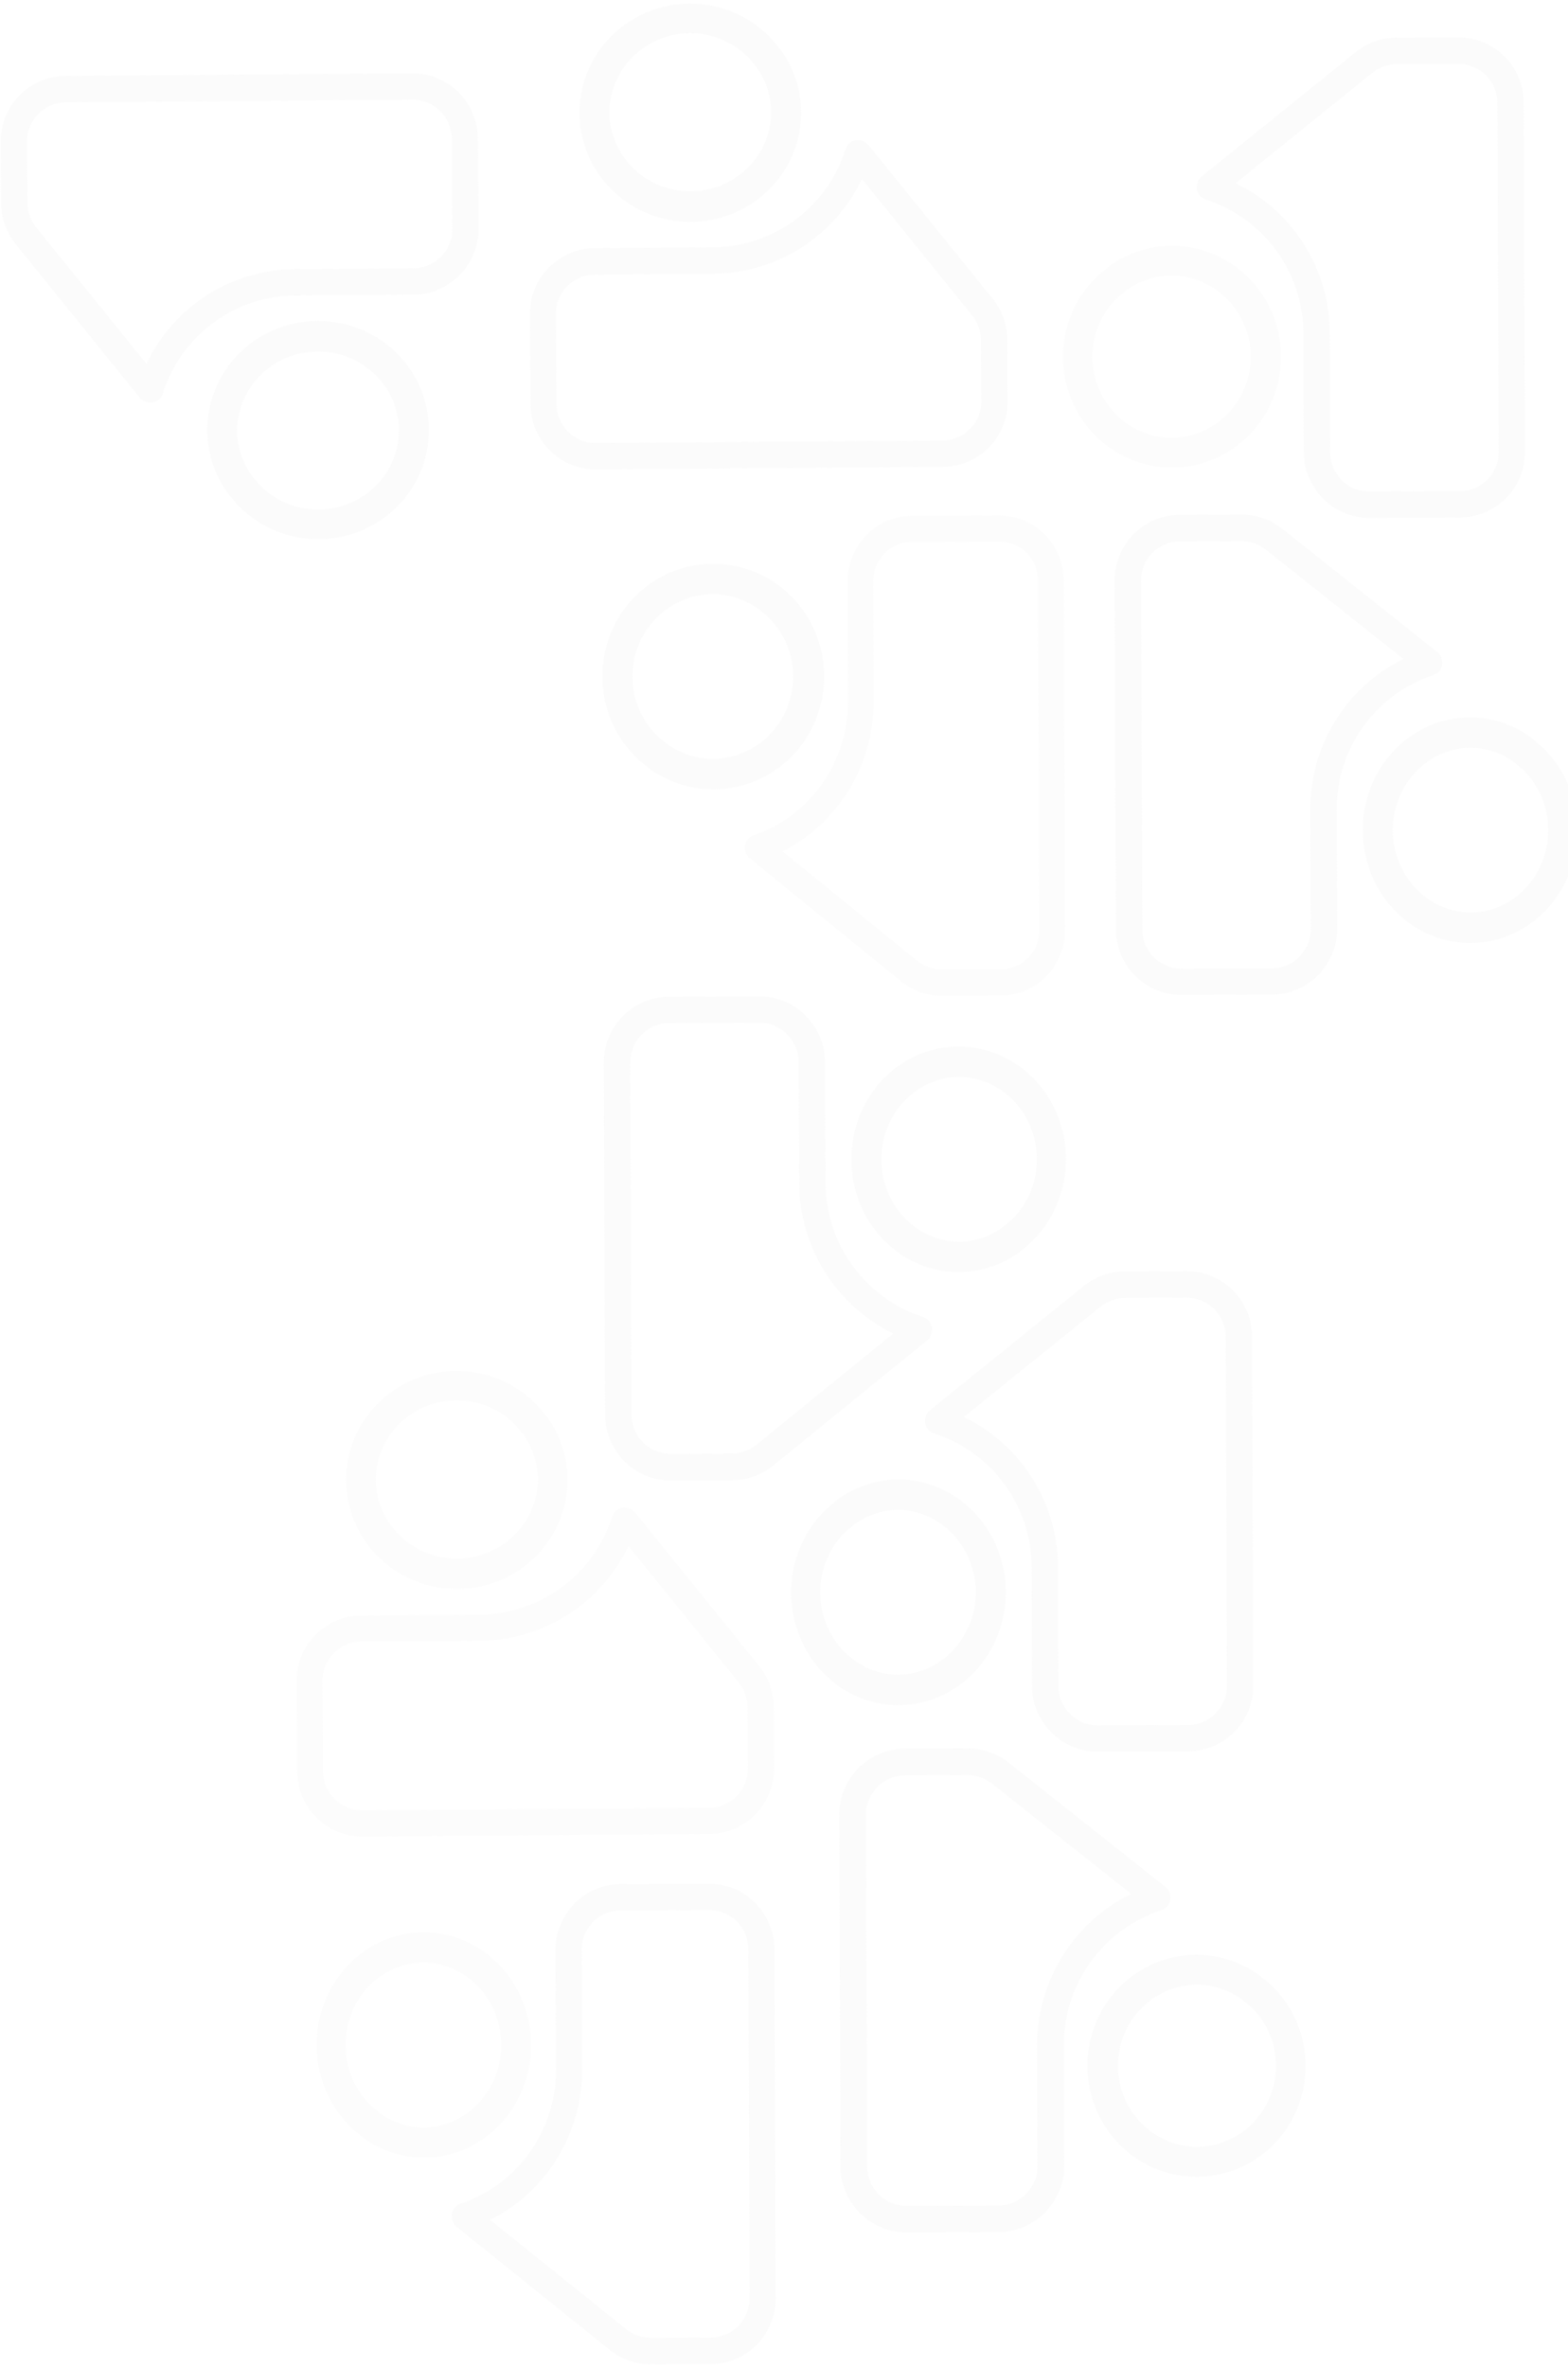 <svg width="479" height="723" viewBox="0 0 479 723" fill="none" xmlns="http://www.w3.org/2000/svg">
<g opacity="0.5">
<path d="M465.477 31.349L465.871 138.015C465.878 143.311 463.784 148.393 460.05 152.146C456.316 155.899 451.246 158.016 445.953 158.033L418.329 158.135C415.604 158.142 412.907 157.588 410.405 156.509C407.903 155.429 405.649 153.847 403.784 151.86L403.663 151.729C401.803 149.662 400.36 147.255 399.413 144.641L399.271 144.309C398.642 142.359 398.319 140.324 398.313 138.275L398.178 101.727C398.147 92.654 395.249 83.823 389.899 76.497C384.548 69.172 377.02 63.727 368.39 60.942C367.687 60.723 367.057 60.316 366.569 59.764C366.081 59.212 365.754 58.537 365.623 57.812C365.613 57.705 365.612 57.597 365.622 57.49L365.621 57.098C365.62 56.494 365.751 55.897 366.005 55.349C366.258 54.8 366.627 54.314 367.087 53.923L414.112 15.972C417.663 13.091 422.093 11.512 426.666 11.498L445.411 11.429C448.036 11.418 450.637 11.924 453.066 12.92C455.495 13.915 457.705 15.379 459.568 17.229C461.432 19.079 462.913 21.278 463.926 23.701C464.94 26.124 465.467 28.723 465.477 31.349ZM436.551 150.088L445.924 150.053C449.087 150.044 452.118 148.78 454.351 146.538C456.584 144.297 457.838 141.26 457.837 138.095L457.442 31.379C457.422 28.211 456.147 25.18 453.898 22.951C451.648 20.723 448.606 19.477 445.44 19.489L426.675 19.559C423.938 19.605 421.294 20.564 419.163 22.283L377.423 55.957C386.03 60.117 393.294 66.616 398.383 74.712C403.473 82.807 406.183 92.173 406.203 101.738C406.204 102.15 406.206 102.522 406.207 102.985C406.221 103.163 406.221 103.341 406.209 103.519L406.338 138.285C406.35 139.44 406.52 140.587 406.844 141.695C407.452 143.43 408.398 145.027 409.626 146.394C410.734 147.586 412.077 148.535 413.569 149.183C415.062 149.83 416.672 150.161 418.299 150.156L435.566 150.092C435.708 150.062 435.853 150.044 435.998 150.04C436.184 150.036 436.369 150.053 436.551 150.088Z" fill="#EAEAEA" fill-opacity="0.2"/>
<path d="M465.477 31.349L465.871 138.015C465.878 143.311 463.784 148.393 460.05 152.146C456.316 155.899 451.246 158.016 445.953 158.033L418.329 158.135C415.604 158.142 412.907 157.588 410.405 156.509C407.903 155.429 405.649 153.847 403.784 151.86L403.663 151.729C401.803 149.662 400.36 147.255 399.413 144.641L399.271 144.309C398.642 142.359 398.319 140.324 398.313 138.275L398.178 101.727C398.147 92.654 395.249 83.823 389.899 76.497C384.548 69.172 377.02 63.727 368.39 60.942C367.687 60.723 367.057 60.316 366.569 59.764C366.081 59.212 365.754 58.537 365.623 57.812C365.613 57.705 365.612 57.597 365.622 57.49L365.621 57.098C365.62 56.494 365.751 55.897 366.005 55.349C366.258 54.8 366.627 54.314 367.087 53.923L414.112 15.972C417.663 13.091 422.093 11.512 426.666 11.498L445.411 11.429C448.036 11.418 450.637 11.924 453.066 12.92C455.495 13.915 457.705 15.379 459.568 17.229C461.432 19.079 462.913 21.278 463.926 23.701C464.94 26.124 465.467 28.723 465.477 31.349ZM436.551 150.088L445.924 150.053C449.087 150.044 452.118 148.78 454.351 146.538C456.584 144.297 457.838 141.26 457.837 138.095L457.442 31.379C457.422 28.211 456.147 25.18 453.898 22.951C451.648 20.723 448.606 19.477 445.44 19.489L426.675 19.559C423.938 19.605 421.294 20.564 419.163 22.283L377.423 55.957C386.03 60.117 393.294 66.616 398.383 74.712C403.473 82.807 406.183 92.173 406.203 101.738C406.204 102.15 406.206 102.522 406.207 102.985C406.221 103.163 406.221 103.341 406.209 103.519L406.338 138.285C406.35 139.44 406.52 140.587 406.844 141.695C407.452 143.43 408.398 145.027 409.626 146.394C410.734 147.586 412.077 148.535 413.569 149.183C415.062 149.83 416.672 150.161 418.299 150.156L435.566 150.092C435.708 150.062 435.853 150.044 435.998 150.04C436.184 150.036 436.369 150.053 436.551 150.088Z" fill="#EAEAEA" fill-opacity="0.2"/>
<path d="M391.336 108.803C391.384 117.729 387.962 126.312 381.814 132.681C375.666 139.051 367.292 142.691 358.516 142.808L357.888 142.81C351.193 142.797 344.657 140.728 339.137 136.874C333.617 133.02 329.37 127.561 326.952 121.211C324.534 114.861 324.058 107.917 325.586 101.288C327.114 94.659 330.575 88.654 335.516 84.059C335.65 83.899 335.762 83.819 335.762 83.842L335.997 83.647L336.12 83.544L336.254 83.418L338.658 81.481C338.792 81.323 338.946 81.184 339.117 81.068C344.104 77.561 349.939 75.506 355.992 75.124C362.044 74.743 368.084 76.05 373.46 78.905C378.836 81.76 383.343 86.053 386.496 91.322C389.648 96.591 391.326 102.636 391.347 108.803L391.336 108.803ZM341.587 90.734C337.99 94.095 335.471 98.48 334.358 103.317C333.245 108.155 333.588 113.221 335.344 117.858C337.1 122.494 340.187 126.486 344.204 129.315C348.22 132.143 352.98 133.677 357.865 133.718L358.393 133.716C364.766 133.526 370.813 130.805 375.236 126.134C379.659 121.463 382.106 115.216 382.053 108.731C381.999 102.247 379.45 96.041 374.95 91.445C370.451 86.85 364.361 84.23 357.985 84.147C353.117 84.164 348.368 85.677 344.36 88.487L341.833 90.55L341.598 90.711L341.587 90.734Z" fill="#EAEAEA" fill-opacity="0.2"/>
<path d="M325.359 283.98L324.964 177.315C324.932 172.019 322.847 166.952 319.169 163.227C315.49 159.501 310.518 157.421 305.343 157.443L278.332 157.543C275.668 157.556 273.035 158.13 270.597 159.228C268.158 160.326 265.966 161.924 264.157 163.925L264.039 164.056C262.236 166.137 260.843 168.554 259.936 171.176L259.799 171.508C259.199 173.463 258.898 175.501 258.907 177.549L259.042 214.097C259.079 223.171 256.31 232.023 251.132 239.387C245.955 246.752 238.634 252.251 230.216 255.1C229.53 255.323 228.917 255.735 228.444 256.29C227.971 256.846 227.656 257.523 227.534 258.249C227.525 258.356 227.525 258.464 227.535 258.571L227.536 258.964C227.541 259.568 227.673 260.164 227.925 260.71C228.176 261.256 228.541 261.74 228.994 262.128L275.25 299.733C278.743 302.588 283.086 304.134 287.557 304.115L305.886 304.047C308.452 304.039 310.992 303.513 313.36 302.5C315.728 301.487 317.877 300.007 319.686 298.143C321.494 296.28 322.926 294.07 323.899 291.64C324.873 289.209 325.369 286.607 325.359 283.98ZM296.208 165.457L305.372 165.423C308.465 165.409 311.438 166.65 313.638 168.876C315.838 171.101 317.086 174.129 317.108 177.294L317.503 284.009C317.507 287.177 316.283 290.217 314.099 292.463C311.916 294.708 308.951 295.975 305.856 295.987L287.508 296.055C284.831 296.029 282.239 295.089 280.143 293.385L239.084 260.018C247.47 255.796 254.524 249.243 259.441 241.111C264.358 232.978 266.939 223.592 266.889 214.028C266.887 213.615 266.886 213.243 266.884 212.78C266.896 212.603 266.895 212.424 266.882 212.247L266.754 177.48C266.757 176.326 266.915 175.177 267.223 174.067C267.805 172.328 268.718 170.724 269.909 169.348C270.984 168.148 272.29 167.188 273.744 166.53C275.199 165.872 276.771 165.529 278.362 165.523L295.245 165.46C295.384 165.489 295.525 165.505 295.668 165.509C295.849 165.511 296.03 165.493 296.208 165.457Z" fill="#EAEAEA" fill-opacity="0.2"/>
<path d="M251.757 206.518C251.739 197.446 248.194 188.748 241.896 182.321C235.598 175.893 227.057 172.257 218.135 172.204L217.496 172.207C210.69 172.27 204.061 174.422 198.478 178.38C192.895 182.339 188.619 187.92 186.208 194.392C183.798 200.864 183.366 207.925 184.969 214.651C186.573 221.377 190.136 227.455 195.194 232.087C195.331 232.249 195.446 232.33 195.446 232.306L195.686 232.503L195.812 232.607L195.949 232.734L198.408 234.684C198.545 234.844 198.703 234.984 198.877 235.1C203.974 238.627 209.922 240.672 216.078 241.014C222.234 241.356 228.365 239.982 233.809 237.04C239.252 234.098 243.802 229.701 246.967 224.322C250.133 218.943 251.792 212.787 251.768 206.518L251.757 206.518ZM201.316 225.258C197.634 221.868 195.04 217.431 193.872 212.523C192.704 207.614 193.015 202.463 194.765 197.737C196.516 193.011 199.624 188.931 203.686 186.026C207.748 183.121 212.576 181.526 217.542 181.448L218.078 181.446C224.559 181.59 230.726 184.311 235.258 189.025C239.79 193.739 242.325 200.07 242.319 206.661C242.314 213.252 239.769 219.579 235.229 224.283C230.69 228.988 224.517 231.697 218.036 231.829C213.087 231.848 208.248 230.346 204.152 227.52L201.567 225.443L201.327 225.281L201.316 225.258Z" fill="#EAEAEA" fill-opacity="0.2"/>
<path d="M251.757 206.518C251.739 197.446 248.194 188.748 241.896 182.321C235.598 175.893 227.057 172.257 218.135 172.204L217.496 172.207C210.69 172.27 204.061 174.422 198.478 178.38C192.895 182.339 188.619 187.92 186.208 194.392C183.798 200.864 183.366 207.925 184.969 214.651C186.573 221.377 190.136 227.455 195.194 232.087C195.331 232.249 195.446 232.33 195.446 232.306L195.686 232.503L195.812 232.607L195.949 232.734L198.408 234.684C198.545 234.844 198.703 234.984 198.877 235.1C203.974 238.627 209.922 240.672 216.078 241.014C222.234 241.356 228.365 239.982 233.809 237.04C239.252 234.098 243.802 229.701 246.967 224.322C250.133 218.943 251.792 212.787 251.768 206.518L251.757 206.518ZM201.316 225.258C197.634 221.868 195.04 217.431 193.872 212.523C192.704 207.614 193.015 202.463 194.765 197.737C196.516 193.011 199.624 188.931 203.686 186.026C207.748 183.121 212.576 181.526 217.542 181.448L218.078 181.446C224.559 181.59 230.726 184.311 235.258 189.025C239.79 193.739 242.325 200.07 242.319 206.661C242.314 213.252 239.769 219.579 235.229 224.283C230.69 228.988 224.517 231.697 218.036 231.829C213.087 231.848 208.248 230.346 204.152 227.52L201.567 225.443L201.327 225.281L201.316 225.258Z" fill="#EAEAEA" fill-opacity="0.2"/>
<path d="M236.941 701.913L236.546 595.248C236.514 589.952 234.406 584.885 230.686 581.16C226.965 577.435 221.937 575.355 216.703 575.377L189.385 575.478C186.691 575.491 184.028 576.065 181.562 577.163C179.095 578.261 176.879 579.86 175.048 581.86L174.93 581.992C173.106 584.072 171.697 586.49 170.779 589.111L170.641 589.444C170.034 591.398 169.729 593.436 169.739 595.485L169.874 632.033C169.91 641.106 167.109 649.958 161.873 657.323C156.636 664.688 149.232 670.188 140.719 673.037C140.025 673.26 139.405 673.672 138.926 674.227C138.448 674.783 138.129 675.46 138.005 676.186C137.996 676.293 137.996 676.401 138.007 676.508L138.008 676.901C138.012 677.505 138.146 678.1 138.401 678.647C138.655 679.193 139.024 679.677 139.482 680.065L186.262 717.668C189.795 720.523 194.187 722.069 198.709 722.05L217.245 721.981C219.841 721.973 222.41 721.447 224.805 720.434C227.2 719.421 229.374 717.94 231.203 716.076C233.032 714.213 234.48 712.003 235.465 709.573C236.449 707.142 236.951 704.54 236.941 701.913ZM207.464 583.391L216.732 583.356C219.86 583.342 222.867 584.584 225.092 586.809C227.316 589.034 228.578 592.062 228.601 595.227L228.996 701.942C228.999 705.11 227.761 708.151 225.553 710.396C223.345 712.642 220.346 713.909 217.216 713.921L198.659 713.989C195.952 713.963 193.331 713.024 191.21 711.32L149.687 677.954C158.168 673.732 165.303 667.179 170.276 659.046C175.249 650.913 177.86 641.528 177.81 631.963C177.808 631.551 177.807 631.178 177.805 630.716C177.817 630.538 177.816 630.36 177.803 630.182L177.674 595.415C177.678 594.261 177.837 593.113 178.149 592.002C178.738 590.263 179.661 588.659 180.866 587.283C181.953 586.083 183.274 585.123 184.745 584.465C186.216 583.807 187.806 583.464 189.414 583.458L206.489 583.394C206.63 583.423 206.773 583.44 206.917 583.443C207.101 583.445 207.284 583.427 207.464 583.391Z" fill="#EAEAEA" fill-opacity="0.2"/>
<path d="M236.941 701.913L236.546 595.248C236.514 589.952 234.406 584.885 230.686 581.16C226.965 577.435 221.937 575.355 216.703 575.377L189.385 575.478C186.691 575.491 184.028 576.065 181.562 577.163C179.095 578.261 176.879 579.86 175.048 581.86L174.93 581.992C173.106 584.072 171.697 586.49 170.779 589.111L170.641 589.444C170.034 591.398 169.729 593.436 169.739 595.485L169.874 632.033C169.91 641.106 167.109 649.958 161.873 657.323C156.636 664.688 149.232 670.188 140.719 673.037C140.025 673.26 139.405 673.672 138.926 674.227C138.448 674.783 138.129 675.46 138.005 676.186C137.996 676.293 137.996 676.401 138.007 676.508L138.008 676.901C138.012 677.505 138.146 678.1 138.401 678.647C138.655 679.193 139.024 679.677 139.482 680.065L186.262 717.668C189.795 720.523 194.187 722.069 198.709 722.05L217.245 721.981C219.841 721.973 222.41 721.447 224.805 720.434C227.2 719.421 229.374 717.94 231.203 716.076C233.032 714.213 234.48 712.003 235.465 709.573C236.449 707.142 236.951 704.54 236.941 701.913ZM207.464 583.391L216.732 583.356C219.86 583.342 222.867 584.584 225.092 586.809C227.316 589.034 228.578 592.062 228.601 595.227L228.996 701.942C228.999 705.11 227.761 708.151 225.553 710.396C223.345 712.642 220.346 713.909 217.216 713.921L198.659 713.989C195.952 713.963 193.331 713.024 191.21 711.32L149.687 677.954C158.168 673.732 165.303 667.179 170.276 659.046C175.249 650.913 177.86 641.528 177.81 631.963C177.808 631.551 177.807 631.178 177.805 630.716C177.817 630.538 177.816 630.36 177.803 630.182L177.674 595.415C177.678 594.261 177.837 593.113 178.149 592.002C178.738 590.263 179.661 588.659 180.866 587.283C181.953 586.083 183.274 585.123 184.745 584.465C186.216 583.807 187.806 583.464 189.414 583.458L206.489 583.394C206.63 583.423 206.773 583.44 206.917 583.443C207.101 583.445 207.284 583.427 207.464 583.391Z" fill="#EAEAEA" fill-opacity="0.2"/>
<path d="M162.23 624.456C162.211 615.383 158.782 606.685 152.69 600.257C146.598 593.828 138.336 590.191 129.706 590.137L129.088 590.14C122.505 590.202 116.094 592.353 110.695 596.311C105.295 600.269 101.16 605.849 98.829 612.321C96.498 618.792 96.082 625.854 97.633 632.58C99.185 639.306 102.632 645.384 107.525 650.017C107.657 650.179 107.768 650.26 107.768 650.237L108 650.433L108.122 650.537L108.255 650.664L110.634 652.615C110.766 652.775 110.919 652.914 111.088 653.031C116.018 656.558 121.771 658.604 127.725 658.947C133.679 659.29 139.609 657.916 144.874 654.975C150.139 652.034 154.539 647.637 157.6 642.258C160.66 636.88 162.265 630.724 162.241 624.455L162.23 624.456ZM113.445 643.189C109.883 639.799 107.374 635.361 106.244 630.453C105.113 625.544 105.414 620.393 107.106 615.667C108.798 610.942 111.804 606.862 115.732 603.957C119.661 601.053 124.33 599.458 129.133 599.381L129.652 599.379C135.92 599.524 141.886 602.246 146.27 606.96C150.654 611.674 153.106 618.006 153.102 624.597C153.097 631.188 150.636 637.514 146.246 642.218C141.856 646.923 135.887 649.631 129.618 649.762C124.831 649.78 120.15 648.278 116.189 645.451L113.688 643.374L113.456 643.212L113.445 643.189Z" fill="#EAEAEA" fill-opacity="0.2"/>
<path d="M184.855 432.066L184.457 324.592C184.451 319.256 186.544 314.136 190.278 310.354C194.013 306.573 199.082 304.44 204.375 304.423L232 304.321C234.724 304.314 237.421 304.872 239.923 305.96C242.425 307.048 244.679 308.642 246.545 310.644L246.666 310.776C248.525 312.858 249.969 315.284 250.916 317.918L251.058 318.252C251.687 320.217 252.01 322.268 252.016 324.332L252.152 361.157C252.183 370.299 255.081 379.197 260.432 386.578C265.782 393.959 273.311 399.446 281.941 402.252C282.644 402.472 283.274 402.882 283.762 403.438C284.25 403.994 284.577 404.675 284.708 405.405C284.718 405.513 284.718 405.622 284.709 405.73L284.71 406.125C284.711 406.734 284.58 407.335 284.326 407.888C284.073 408.44 283.704 408.93 283.244 409.324L236.221 447.561C232.669 450.464 228.239 452.054 223.667 452.068L204.922 452.138C202.297 452.149 199.695 451.638 197.266 450.636C194.837 449.633 192.627 448.157 190.764 446.293C188.9 444.429 187.419 442.213 186.406 439.772C185.392 437.331 184.865 434.712 184.855 432.066ZM213.777 312.428L204.405 312.463C201.241 312.472 198.211 313.746 195.978 316.004C193.744 318.263 192.491 321.323 192.492 324.512L192.89 432.036C192.91 435.228 194.184 438.282 196.434 440.528C198.684 442.774 201.726 444.028 204.892 444.016L223.657 443.947C226.394 443.9 229.038 442.934 231.169 441.202L272.908 407.274C264.301 403.083 257.037 396.534 251.947 388.377C246.857 380.22 244.147 370.783 244.127 361.146C244.125 360.73 244.124 360.355 244.122 359.889C244.109 359.71 244.108 359.53 244.12 359.352L243.991 324.321C243.978 323.158 243.808 322.003 243.485 320.886C242.877 319.138 241.931 317.529 240.702 316.151C239.594 314.95 238.252 313.993 236.759 313.341C235.266 312.689 233.656 312.355 232.029 312.361L214.763 312.425C214.62 312.455 214.476 312.472 214.33 312.477C214.145 312.48 213.959 312.464 213.777 312.428Z" fill="#EAEAEA" fill-opacity="0.2"/>
<path d="M184.855 432.066L184.457 324.592C184.451 319.256 186.544 314.136 190.278 310.354C194.013 306.573 199.082 304.44 204.375 304.423L232 304.321C234.724 304.314 237.421 304.872 239.923 305.96C242.425 307.048 244.679 308.642 246.545 310.644L246.666 310.776C248.525 312.858 249.969 315.284 250.916 317.918L251.058 318.252C251.687 320.217 252.01 322.268 252.016 324.332L252.152 361.157C252.183 370.299 255.081 379.197 260.432 386.578C265.782 393.959 273.311 399.446 281.941 402.252C282.644 402.472 283.274 402.882 283.762 403.438C284.25 403.994 284.577 404.675 284.708 405.405C284.718 405.513 284.718 405.622 284.709 405.73L284.71 406.125C284.711 406.734 284.58 407.335 284.326 407.888C284.073 408.44 283.704 408.93 283.244 409.324L236.221 447.561C232.669 450.464 228.239 452.054 223.667 452.068L204.922 452.138C202.297 452.149 199.695 451.638 197.266 450.636C194.837 449.633 192.627 448.157 190.764 446.293C188.9 444.429 187.419 442.213 186.406 439.772C185.392 437.331 184.865 434.712 184.855 432.066ZM213.777 312.428L204.405 312.463C201.241 312.472 198.211 313.746 195.978 316.004C193.744 318.263 192.491 321.323 192.492 324.512L192.89 432.036C192.91 435.228 194.184 438.282 196.434 440.528C198.684 442.774 201.726 444.028 204.892 444.016L223.657 443.947C226.394 443.9 229.038 442.934 231.169 441.202L272.908 407.274C264.301 403.083 257.037 396.534 251.947 388.377C246.857 380.22 244.147 370.783 244.127 361.146C244.125 360.73 244.124 360.355 244.122 359.889C244.109 359.71 244.108 359.53 244.12 359.352L243.991 324.321C243.978 323.158 243.808 322.003 243.485 320.886C242.877 319.138 241.931 317.529 240.702 316.151C239.594 314.95 238.252 313.993 236.759 313.341C235.266 312.689 233.656 312.355 232.029 312.361L214.763 312.425C214.62 312.455 214.476 312.472 214.33 312.477C214.145 312.48 213.959 312.464 213.777 312.428Z" fill="#EAEAEA" fill-opacity="0.2"/>
<path d="M260.099 354.204C260.051 345.132 263.416 336.409 269.46 329.936C275.504 323.462 283.739 319.764 292.368 319.646L292.986 319.644C299.57 319.658 305.996 321.762 311.425 325.679C316.853 329.597 321.03 335.147 323.409 341.601C325.787 348.055 326.256 355.113 324.754 361.851C323.253 368.588 319.85 374.691 314.992 379.361C314.861 379.523 314.751 379.605 314.751 379.582L314.52 379.78L314.399 379.885L314.267 380.013L311.903 381.981C311.771 382.142 311.62 382.283 311.452 382.4C306.548 385.964 300.81 388.053 294.859 388.439C288.907 388.826 282.967 387.497 277.681 384.595C272.394 381.693 267.962 377.328 264.861 371.972C261.761 366.617 260.111 360.473 260.088 354.204L260.099 354.204ZM309.022 372.576C312.558 369.16 315.034 364.704 316.128 359.787C317.223 354.87 316.884 349.721 315.157 345.008C313.43 340.296 310.394 336.238 306.444 333.362C302.494 330.487 297.813 328.927 293.009 328.886L292.491 328.888C286.223 329.079 280.278 331.845 275.929 336.591C271.58 341.338 269.175 347.687 269.228 354.278C269.281 360.869 271.789 367.177 276.214 371.849C280.639 376.52 286.628 379.184 292.898 379.268C297.685 379.252 302.354 377.715 306.295 374.859L308.78 372.763L309.011 372.599L309.022 372.576Z" fill="#EAEAEA" fill-opacity="0.2"/>
<path d="M260.099 354.204C260.051 345.132 263.416 336.409 269.46 329.936C275.504 323.462 283.739 319.764 292.368 319.646L292.986 319.644C299.57 319.658 305.996 321.762 311.425 325.679C316.853 329.597 321.03 335.147 323.409 341.601C325.787 348.055 326.256 355.113 324.754 361.851C323.253 368.588 319.85 374.691 314.992 379.361C314.861 379.523 314.751 379.605 314.751 379.582L314.52 379.78L314.399 379.885L314.267 380.013L311.903 381.981C311.771 382.142 311.62 382.283 311.452 382.4C306.548 385.964 300.81 388.053 294.859 388.439C288.907 388.826 282.967 387.497 277.681 384.595C272.394 381.693 267.962 377.328 264.861 371.972C261.761 366.617 260.111 360.473 260.088 354.204L260.099 354.204ZM309.022 372.576C312.558 369.16 315.034 364.704 316.128 359.787C317.223 354.87 316.884 349.721 315.157 345.008C313.43 340.296 310.394 336.238 306.444 333.362C302.494 330.487 297.813 328.927 293.009 328.886L292.491 328.888C286.223 329.079 280.278 331.845 275.929 336.591C271.58 341.338 269.175 347.687 269.228 354.278C269.281 360.869 271.789 367.177 276.214 371.849C280.639 376.52 286.628 379.184 292.898 379.268C297.685 379.252 302.354 377.715 306.295 374.859L308.78 372.763L309.011 372.599L309.022 372.576Z" fill="#EAEAEA" fill-opacity="0.2"/>
<path d="M340.512 177.308L340.907 283.973C340.94 289.269 343.071 294.335 346.833 298.061C350.595 301.786 355.68 303.866 360.972 303.843L388.597 303.741C391.322 303.727 394.015 303.154 396.509 302.056C399.002 300.958 401.244 299.359 403.095 297.358L403.215 297.226C405.06 295.146 406.485 292.728 407.413 290.107L407.552 289.774C408.167 287.82 408.475 285.782 408.465 283.733L408.33 247.185C408.294 238.112 411.126 229.259 416.422 221.894C421.718 214.53 429.206 209.029 437.815 206.18C438.516 205.957 439.143 205.545 439.627 204.989C440.111 204.434 440.433 203.756 440.558 203.03C440.568 202.923 440.568 202.815 440.557 202.708L440.556 202.316C440.551 201.712 440.416 201.116 440.159 200.57C439.901 200.023 439.528 199.539 439.066 199.152L391.762 161.551C388.189 158.696 383.747 157.15 379.175 157.17L360.43 157.239C357.805 157.247 355.207 157.773 352.786 158.786C350.364 159.8 348.165 161.28 346.316 163.144C344.466 165.008 343.001 167.218 342.005 169.648C341.01 172.078 340.502 174.681 340.512 177.308ZM370.315 295.829L360.943 295.863C357.78 295.878 354.74 294.636 352.49 292.411C350.24 290.186 348.964 287.159 348.942 283.993L348.547 177.278C348.543 174.11 349.795 171.07 352.028 168.824C354.262 166.579 357.294 165.311 360.46 165.299L379.225 165.23C381.962 165.256 384.613 166.195 386.757 167.899L428.746 201.263C420.169 205.486 412.954 212.038 407.924 220.172C402.895 228.305 400.254 237.691 400.305 247.255C400.307 247.667 400.308 248.04 400.31 248.503C400.298 248.68 400.298 248.858 400.312 249.036L400.44 283.803C400.437 284.957 400.275 286.105 399.96 287.216C399.365 288.955 398.431 290.559 397.212 291.935C396.113 293.136 394.778 294.095 393.29 294.753C391.802 295.412 390.194 295.755 388.568 295.761L371.301 295.825C371.158 295.796 371.014 295.78 370.868 295.776C370.683 295.774 370.497 295.792 370.315 295.829Z" fill="#EAEAEA" fill-opacity="0.2"/>
<path d="M340.512 177.308L340.907 283.973C340.94 289.269 343.071 294.335 346.833 298.061C350.595 301.786 355.68 303.866 360.972 303.843L388.597 303.741C391.322 303.727 394.015 303.154 396.509 302.056C399.002 300.958 401.244 299.359 403.095 297.358L403.215 297.226C405.06 295.146 406.485 292.728 407.413 290.107L407.552 289.774C408.167 287.82 408.475 285.782 408.465 283.733L408.33 247.185C408.294 238.112 411.126 229.259 416.422 221.894C421.718 214.53 429.206 209.029 437.815 206.18C438.516 205.957 439.143 205.545 439.627 204.989C440.111 204.434 440.433 203.756 440.558 203.03C440.568 202.923 440.568 202.815 440.557 202.708L440.556 202.316C440.551 201.712 440.416 201.116 440.159 200.57C439.901 200.023 439.528 199.539 439.066 199.152L391.762 161.551C388.189 158.696 383.747 157.15 379.175 157.17L360.43 157.239C357.805 157.247 355.207 157.773 352.786 158.786C350.364 159.8 348.165 161.28 346.316 163.144C344.466 165.008 343.001 167.218 342.005 169.648C341.01 172.078 340.502 174.681 340.512 177.308ZM370.315 295.829L360.943 295.863C357.78 295.878 354.74 294.636 352.49 292.411C350.24 290.186 348.964 287.159 348.942 283.993L348.547 177.278C348.543 174.11 349.795 171.07 352.028 168.824C354.262 166.579 357.294 165.311 360.46 165.299L379.225 165.23C381.962 165.256 384.613 166.195 386.757 167.899L428.746 201.263C420.169 205.486 412.954 212.038 407.924 220.172C402.895 228.305 400.254 237.691 400.305 247.255C400.307 247.667 400.308 248.04 400.31 248.503C400.298 248.68 400.298 248.858 400.312 249.036L400.44 283.803C400.437 284.957 400.275 286.105 399.96 287.216C399.365 288.955 398.431 290.559 397.212 291.935C396.113 293.136 394.778 294.095 393.29 294.753C391.802 295.412 390.194 295.755 388.568 295.761L371.301 295.825C371.158 295.796 371.014 295.78 370.868 295.776C370.683 295.774 370.497 295.792 370.315 295.829Z" fill="#EAEAEA" fill-opacity="0.2"/>
<path d="M416.329 253.651C416.348 262.723 419.777 271.421 425.869 277.849C431.961 284.278 440.222 287.915 448.853 287.969L449.47 287.966C456.054 287.904 462.465 285.753 467.864 281.795C473.263 277.837 477.399 272.257 479.73 265.785C482.06 259.314 482.477 252.252 480.925 245.526C479.374 238.8 475.926 232.722 471.034 228.089C470.901 227.927 470.791 227.846 470.791 227.869L470.558 227.673L470.436 227.569L470.304 227.442L467.925 225.491C467.792 225.332 467.64 225.192 467.471 225.075C462.541 221.548 456.788 219.502 450.834 219.159C444.879 218.817 438.95 220.19 433.685 223.131C428.42 226.072 424.02 230.469 420.959 235.848C417.898 241.226 416.294 247.382 416.318 253.651L416.329 253.651ZM465.114 234.917C468.675 238.307 471.184 242.745 472.315 247.653C473.445 252.562 473.145 257.713 471.453 262.439C469.761 267.164 466.755 271.244 462.826 274.149C458.898 277.054 454.228 278.648 449.425 278.725L448.907 278.727C442.638 278.582 436.672 275.86 432.289 271.146C427.905 266.432 425.452 260.1 425.457 253.509C425.461 246.918 427.922 240.592 432.312 235.888C436.703 231.183 442.672 228.475 448.941 228.344C453.728 228.326 458.409 229.828 462.37 232.655L464.871 234.733L465.103 234.894L465.114 234.917Z" fill="#EAEAEA" fill-opacity="0.2"/>
<path d="M416.329 253.651C416.348 262.723 419.777 271.421 425.869 277.849C431.961 284.278 440.222 287.915 448.853 287.969L449.47 287.966C456.054 287.904 462.465 285.753 467.864 281.795C473.263 277.837 477.399 272.257 479.73 265.785C482.06 259.314 482.477 252.252 480.925 245.526C479.374 238.8 475.926 232.722 471.034 228.089C470.901 227.927 470.791 227.846 470.791 227.869L470.558 227.673L470.436 227.569L470.304 227.442L467.925 225.491C467.792 225.332 467.64 225.192 467.471 225.075C462.541 221.548 456.788 219.502 450.834 219.159C444.879 218.817 438.95 220.19 433.685 223.131C428.42 226.072 424.02 230.469 420.959 235.848C417.898 241.226 416.294 247.382 416.318 253.651L416.329 253.651ZM465.114 234.917C468.675 238.307 471.184 242.745 472.315 247.653C473.445 252.562 473.145 257.713 471.453 262.439C469.761 267.164 466.755 271.244 462.826 274.149C458.898 277.054 454.228 278.648 449.425 278.725L448.907 278.727C442.638 278.582 436.672 275.86 432.289 271.146C427.905 266.432 425.452 260.1 425.457 253.509C425.461 246.918 427.922 240.592 432.312 235.888C436.703 231.183 442.672 228.475 448.941 228.344C453.728 228.326 458.409 229.828 462.37 232.655L464.871 234.733L465.103 234.894L465.114 234.917Z" fill="#EAEAEA" fill-opacity="0.2"/>
<path d="M382.461 408.168L382.856 514.833C382.862 520.129 380.768 525.212 377.034 528.965C373.3 532.718 368.23 534.835 362.938 534.852L335.313 534.954C332.588 534.961 329.891 534.407 327.389 533.327C324.887 532.248 322.634 530.665 320.768 528.678L320.647 528.548C318.787 526.481 317.344 524.074 316.397 521.459L316.255 521.128C315.626 519.178 315.303 517.142 315.297 515.094L315.162 478.546C315.131 469.472 312.233 460.641 306.883 453.316C301.533 445.99 294.004 440.546 285.375 437.76C284.671 437.542 284.041 437.135 283.554 436.583C283.066 436.031 282.738 435.356 282.608 434.631C282.597 434.524 282.597 434.416 282.606 434.309L282.605 433.917C282.605 433.313 282.736 432.716 282.989 432.167C283.242 431.619 283.612 431.133 284.072 430.741L331.096 392.791C334.648 389.91 339.078 388.331 343.65 388.317L362.395 388.248C365.02 388.237 367.621 388.743 370.05 389.738C372.48 390.734 374.689 392.198 376.553 394.048C378.416 395.898 379.897 398.097 380.911 400.52C381.924 402.943 382.451 405.542 382.461 408.168ZM353.536 526.907L362.908 526.872C366.071 526.863 369.102 525.599 371.335 523.357C373.569 521.115 374.822 518.079 374.821 514.913L374.426 408.198C374.406 405.03 373.132 401.999 370.882 399.77C368.632 397.541 365.591 396.296 362.425 396.308L343.66 396.377C340.922 396.424 338.279 397.382 336.148 399.102L294.407 432.776C303.014 436.935 310.278 443.434 315.368 451.53C320.457 459.626 323.167 468.992 323.187 478.556C323.189 478.969 323.19 479.341 323.192 479.804C323.205 479.982 323.206 480.16 323.194 480.337L323.323 515.104C323.335 516.258 323.505 517.406 323.828 518.514C324.436 520.249 325.382 521.846 326.611 523.213C327.719 524.405 329.061 525.354 330.554 526.002C332.046 526.649 333.657 526.98 335.283 526.974L352.55 526.91C352.692 526.88 352.837 526.863 352.982 526.858C353.168 526.855 353.353 526.871 353.536 526.907Z" fill="#EAEAEA" fill-opacity="0.2"/>
<path d="M382.461 408.168L382.856 514.833C382.862 520.129 380.768 525.212 377.034 528.965C373.3 532.718 368.23 534.835 362.938 534.852L335.313 534.954C332.588 534.961 329.891 534.407 327.389 533.327C324.887 532.248 322.634 530.665 320.768 528.678L320.647 528.548C318.787 526.481 317.344 524.074 316.397 521.459L316.255 521.128C315.626 519.178 315.303 517.142 315.297 515.094L315.162 478.546C315.131 469.472 312.233 460.641 306.883 453.316C301.533 445.99 294.004 440.546 285.375 437.76C284.671 437.542 284.041 437.135 283.554 436.583C283.066 436.031 282.738 435.356 282.608 434.631C282.597 434.524 282.597 434.416 282.606 434.309L282.605 433.917C282.605 433.313 282.736 432.716 282.989 432.167C283.242 431.619 283.612 431.133 284.072 430.741L331.096 392.791C334.648 389.91 339.078 388.331 343.65 388.317L362.395 388.248C365.02 388.237 367.621 388.743 370.05 389.738C372.48 390.734 374.689 392.198 376.553 394.048C378.416 395.898 379.897 398.097 380.911 400.52C381.924 402.943 382.451 405.542 382.461 408.168ZM353.536 526.907L362.908 526.872C366.071 526.863 369.102 525.599 371.335 523.357C373.569 521.115 374.822 518.079 374.821 514.913L374.426 408.198C374.406 405.03 373.132 401.999 370.882 399.77C368.632 397.541 365.591 396.296 362.425 396.308L343.66 396.377C340.922 396.424 338.279 397.382 336.148 399.102L294.407 432.776C303.014 436.935 310.278 443.434 315.368 451.53C320.457 459.626 323.167 468.992 323.187 478.556C323.189 478.969 323.19 479.341 323.192 479.804C323.205 479.982 323.206 480.16 323.194 480.337L323.323 515.104C323.335 516.258 323.505 517.406 323.828 518.514C324.436 520.249 325.382 521.846 326.611 523.213C327.719 524.405 329.061 525.354 330.554 526.002C332.046 526.649 333.657 526.98 335.283 526.974L352.55 526.91C352.692 526.88 352.837 526.863 352.982 526.858C353.168 526.855 353.353 526.871 353.536 526.907Z" fill="#EAEAEA" fill-opacity="0.2"/>
<path d="M307.213 486.181C307.262 495.253 303.897 503.977 297.853 510.45C291.808 516.923 283.574 520.621 274.944 520.739L274.327 520.741C267.743 520.728 261.316 518.624 255.888 514.706C250.459 510.788 246.282 505.239 243.904 498.785C241.525 492.331 241.056 485.273 242.558 478.535C244.06 471.797 247.462 465.694 252.32 461.025C252.452 460.862 252.562 460.78 252.562 460.804L252.793 460.606L252.914 460.501L253.046 460.373L255.41 458.404C255.541 458.244 255.693 458.103 255.861 457.985C260.765 454.421 266.502 452.333 272.454 451.946C278.405 451.559 284.345 452.889 289.632 455.791C294.918 458.693 299.351 463.057 302.451 468.413C305.552 473.769 307.202 479.913 307.224 486.181L307.213 486.181ZM258.291 467.809C254.754 471.226 252.278 475.682 251.184 480.598C250.09 485.515 250.428 490.664 252.156 495.377C253.883 500.09 256.919 504.148 260.869 507.023C264.819 509.899 269.5 511.458 274.303 511.5L274.822 511.498C281.089 511.306 287.035 508.541 291.383 503.794C295.732 499.048 298.138 492.698 298.084 486.107C298.031 479.516 295.523 473.209 291.098 468.537C286.674 463.865 280.684 461.202 274.415 461.117C269.628 461.134 264.958 462.671 261.018 465.527L258.533 467.623L258.302 467.786L258.291 467.809Z" fill="#EAEAEA" fill-opacity="0.2"/>
<path d="M307.213 486.181C307.262 495.253 303.897 503.977 297.853 510.45C291.808 516.923 283.574 520.621 274.944 520.739L274.327 520.741C267.743 520.728 261.316 518.624 255.888 514.706C250.459 510.788 246.282 505.239 243.904 498.785C241.525 492.331 241.056 485.273 242.558 478.535C244.06 471.797 247.462 465.694 252.32 461.025C252.452 460.862 252.562 460.78 252.562 460.804L252.793 460.606L252.914 460.501L253.046 460.373L255.41 458.404C255.541 458.244 255.693 458.103 255.861 457.985C260.765 454.421 266.502 452.333 272.454 451.946C278.405 451.559 284.345 452.889 289.632 455.791C294.918 458.693 299.351 463.057 302.451 468.413C305.552 473.769 307.202 479.913 307.224 486.181L307.213 486.181ZM258.291 467.809C254.754 471.226 252.278 475.682 251.184 480.598C250.09 485.515 250.428 490.664 252.156 495.377C253.883 500.09 256.919 504.148 260.869 507.023C264.819 509.899 269.5 511.458 274.303 511.5L274.822 511.498C281.089 511.306 287.035 508.541 291.383 503.794C295.732 499.048 298.138 492.698 298.084 486.107C298.031 479.516 295.523 473.209 291.098 468.537C286.674 463.865 280.684 461.202 274.415 461.117C269.628 461.134 264.958 462.671 261.018 465.527L258.533 467.623L258.302 467.786L258.291 467.809Z" fill="#EAEAEA" fill-opacity="0.2"/>
<path d="M256.387 554.282L256.785 661.755C256.818 667.091 258.973 672.196 262.777 675.95C266.58 679.703 271.722 681.799 277.074 681.776L305.005 681.673C307.76 681.659 310.483 681.081 313.004 679.974C315.526 678.868 317.793 677.257 319.664 675.241L319.786 675.109C321.651 673.012 323.092 670.576 324.03 667.935L324.171 667.6C324.792 665.63 325.104 663.577 325.094 661.513L324.958 624.688C324.921 615.546 327.785 606.627 333.14 599.206C338.495 591.785 346.066 586.243 354.771 583.372C355.48 583.147 356.114 582.732 356.603 582.172C357.092 581.613 357.418 580.93 357.545 580.198C357.555 580.09 357.554 579.982 357.544 579.874L357.542 579.479C357.538 578.87 357.401 578.27 357.141 577.719C356.881 577.169 356.504 576.681 356.036 576.29L308.207 538.405C304.594 535.529 300.103 533.971 295.48 533.991L276.527 534.061C273.873 534.07 271.246 534.599 268.798 535.62C266.349 536.641 264.126 538.133 262.256 540.011C260.385 541.889 258.904 544.116 257.897 546.564C256.891 549.013 256.377 551.636 256.387 554.282ZM286.52 673.701L277.044 673.736C273.845 673.75 270.772 672.499 268.497 670.257C266.222 668.015 264.932 664.965 264.909 661.776L264.511 554.252C264.508 551.06 265.774 547.997 268.032 545.734C270.29 543.472 273.356 542.194 276.557 542.182L295.53 542.112C298.298 542.138 300.979 543.085 303.146 544.801L345.601 578.418C336.929 582.672 329.634 589.275 324.548 597.47C319.463 605.665 316.793 615.122 316.844 624.758C316.845 625.174 316.847 625.549 316.849 626.016C316.836 626.195 316.837 626.374 316.851 626.553L316.98 661.583C316.977 662.746 316.813 663.903 316.495 665.022C315.893 666.775 314.948 668.391 313.716 669.778C312.605 670.987 311.255 671.954 309.75 672.617C308.246 673.28 306.62 673.626 304.975 673.632L287.517 673.697C287.373 673.668 287.226 673.651 287.079 673.648C286.892 673.646 286.704 673.664 286.52 673.701Z" fill="#EAEAEA" fill-opacity="0.2"/>
<path d="M256.387 554.282L256.785 661.755C256.818 667.091 258.973 672.196 262.777 675.95C266.58 679.703 271.722 681.799 277.074 681.776L305.005 681.673C307.76 681.659 310.483 681.081 313.004 679.974C315.526 678.868 317.793 677.257 319.664 675.241L319.786 675.109C321.651 673.012 323.092 670.576 324.03 667.935L324.171 667.6C324.792 665.63 325.104 663.577 325.094 661.513L324.958 624.688C324.921 615.546 327.785 606.627 333.14 599.206C338.495 591.785 346.066 586.243 354.771 583.372C355.48 583.147 356.114 582.732 356.603 582.172C357.092 581.613 357.418 580.93 357.545 580.198C357.555 580.09 357.554 579.982 357.544 579.874L357.542 579.479C357.538 578.87 357.401 578.27 357.141 577.719C356.881 577.169 356.504 576.681 356.036 576.29L308.207 538.405C304.594 535.529 300.103 533.971 295.48 533.991L276.527 534.061C273.873 534.07 271.246 534.599 268.798 535.62C266.349 536.641 264.126 538.133 262.256 540.011C260.385 541.889 258.904 544.116 257.897 546.564C256.891 549.013 256.377 551.636 256.387 554.282ZM286.52 673.701L277.044 673.736C273.845 673.75 270.772 672.499 268.497 670.257C266.222 668.015 264.932 664.965 264.909 661.776L264.511 554.252C264.508 551.06 265.774 547.997 268.032 545.734C270.29 543.472 273.356 542.194 276.557 542.182L295.53 542.112C298.298 542.138 300.979 543.085 303.146 544.801L345.601 578.418C336.929 582.672 329.634 589.275 324.548 597.47C319.463 605.665 316.793 615.122 316.844 624.758C316.845 625.174 316.847 625.549 316.849 626.016C316.836 626.195 316.837 626.374 316.851 626.553L316.98 661.583C316.977 662.746 316.813 663.903 316.495 665.022C315.893 666.775 314.948 668.391 313.716 669.778C312.605 670.987 311.255 671.954 309.75 672.617C308.246 673.28 306.62 673.626 304.975 673.632L287.517 673.697C287.373 673.668 287.226 673.651 287.079 673.648C286.892 673.646 286.704 673.664 286.52 673.701Z" fill="#EAEAEA" fill-opacity="0.2"/>
<path d="M332.206 631.029C332.224 639.955 335.71 648.512 341.905 654.836C348.099 661.16 356.5 664.738 365.277 664.79L365.905 664.787C372.6 664.725 379.12 662.608 384.611 658.713C390.102 654.818 394.309 649.328 396.68 642.96C399.051 636.593 399.476 629.645 397.898 623.027C396.321 616.41 392.816 610.43 387.842 605.873C387.706 605.713 387.594 605.634 387.594 605.657L387.358 605.464L387.234 605.361L387.099 605.236L384.68 603.317C384.545 603.16 384.39 603.023 384.219 602.908C379.205 599.438 373.355 597.426 367.3 597.09C361.245 596.753 355.215 598.105 349.86 600.999C344.505 603.894 340.03 608.221 336.917 613.513C333.804 618.805 332.171 624.862 332.195 631.029L332.206 631.029ZM381.82 612.592C385.442 615.927 387.993 620.293 389.142 625.122C390.291 629.951 389.985 635.019 388.263 639.669C386.542 644.318 383.484 648.333 379.489 651.191C375.494 654.049 370.745 655.619 365.86 655.695L365.333 655.697C358.958 655.555 352.892 652.878 348.434 648.24C343.977 643.603 341.483 637.373 341.489 630.889C341.494 624.404 343.998 618.179 348.463 613.55C352.928 608.922 358.999 606.257 365.374 606.127C370.242 606.108 375.002 607.586 379.03 610.366L381.573 612.41L381.809 612.569L381.82 612.592Z" fill="#EAEAEA" fill-opacity="0.2"/>
<path d="M332.206 631.029C332.224 639.955 335.71 648.512 341.905 654.836C348.099 661.16 356.5 664.738 365.277 664.79L365.905 664.787C372.6 664.725 379.12 662.608 384.611 658.713C390.102 654.818 394.309 649.328 396.68 642.96C399.051 636.593 399.476 629.645 397.898 623.027C396.321 616.41 392.816 610.43 387.842 605.873C387.706 605.713 387.594 605.634 387.594 605.657L387.358 605.464L387.234 605.361L387.099 605.236L384.68 603.317C384.545 603.16 384.39 603.023 384.219 602.908C379.205 599.438 373.355 597.426 367.3 597.09C361.245 596.753 355.215 598.105 349.86 600.999C344.505 603.894 340.03 608.221 336.917 613.513C333.804 618.805 332.171 624.862 332.195 631.029L332.206 631.029ZM381.82 612.592C385.442 615.927 387.993 620.293 389.142 625.122C390.291 629.951 389.985 635.019 388.263 639.669C386.542 644.318 383.484 648.333 379.489 651.191C375.494 654.049 370.745 655.619 365.86 655.695L365.333 655.697C358.958 655.555 352.892 652.878 348.434 648.24C343.977 643.603 341.483 637.373 341.489 630.889C341.494 624.404 343.998 618.179 348.463 613.55C352.928 608.922 358.999 606.257 365.374 606.127C370.242 606.108 375.002 607.586 379.03 610.366L381.573 612.41L381.809 612.569L381.82 612.592Z" fill="#EAEAEA" fill-opacity="0.2"/>
<path d="M288.076 142.578L182.051 143.355C176.787 143.381 171.728 141.305 167.984 137.585C164.24 133.865 162.117 128.804 162.082 123.513L161.881 95.894C161.865 93.17 162.406 90.471 163.47 87.966C164.534 85.461 166.099 83.202 168.067 81.329L168.196 81.208C170.244 79.341 172.632 77.89 175.227 76.933L175.557 76.79C177.492 76.154 179.515 75.824 181.551 75.811L217.88 75.545C226.898 75.481 235.666 72.552 242.929 67.177C250.191 61.801 255.577 54.255 258.314 45.617C258.529 44.913 258.931 44.282 259.478 43.792C260.025 43.302 260.695 42.972 261.415 42.839C261.521 42.828 261.628 42.828 261.735 42.837L262.125 42.834C262.726 42.831 263.319 42.96 263.865 43.212C264.411 43.463 264.896 43.83 265.287 44.289L303.177 91.168C306.054 94.709 307.639 99.132 307.67 103.703L307.806 122.444C307.826 125.069 307.332 127.671 306.351 130.104C305.371 132.536 303.923 134.75 302.091 136.62C300.258 138.49 298.078 139.978 295.673 141.001C293.268 142.023 290.687 142.559 288.076 142.578ZM169.945 114.084L170.013 123.455C170.034 126.617 171.301 129.643 173.537 131.868C175.774 134.092 178.797 135.335 181.943 135.322L288.018 134.545C291.167 134.514 294.175 133.228 296.382 130.971C298.59 128.714 299.817 125.669 299.794 122.503L299.658 103.742C299.602 101.005 298.639 98.366 296.922 96.241L263.301 54.63C259.197 63.25 252.763 70.536 244.734 75.653C236.705 80.771 227.405 83.514 217.898 83.568C217.488 83.571 217.118 83.574 216.658 83.577C216.481 83.591 216.304 83.593 216.127 83.581L181.569 83.835C180.422 83.851 179.282 84.025 178.182 84.352C176.46 84.966 174.876 85.918 173.521 87.151C172.34 88.263 171.401 89.609 170.763 91.103C170.125 92.598 169.801 94.209 169.813 95.836L169.938 113.099C169.969 113.241 169.986 113.385 169.991 113.531C169.995 113.716 169.98 113.902 169.945 114.084Z" fill="#EAEAEA" fill-opacity="0.2"/>
<path d="M288.076 142.578L182.051 143.355C176.787 143.381 171.728 141.305 167.984 137.585C164.24 133.865 162.117 128.804 162.082 123.513L161.881 95.894C161.865 93.17 162.406 90.471 163.47 87.966C164.534 85.461 166.099 83.202 168.067 81.329L168.196 81.208C170.244 79.341 172.632 77.89 175.227 76.933L175.557 76.79C177.492 76.154 179.515 75.824 181.551 75.811L217.88 75.545C226.898 75.481 235.666 72.552 242.929 67.177C250.191 61.801 255.577 54.255 258.314 45.617C258.529 44.913 258.931 44.282 259.478 43.792C260.025 43.302 260.695 42.972 261.415 42.839C261.521 42.828 261.628 42.828 261.735 42.837L262.125 42.834C262.726 42.831 263.319 42.96 263.865 43.212C264.411 43.463 264.896 43.83 265.287 44.289L303.177 91.168C306.054 94.709 307.639 99.132 307.67 103.703L307.806 122.444C307.826 125.069 307.332 127.671 306.351 130.104C305.371 132.536 303.923 134.75 302.091 136.62C300.258 138.49 298.078 139.978 295.673 141.001C293.268 142.023 290.687 142.559 288.076 142.578ZM169.945 114.084L170.013 123.455C170.034 126.617 171.301 129.643 173.537 131.868C175.774 134.092 178.797 135.335 181.943 135.322L288.018 134.545C291.167 134.514 294.175 133.228 296.382 130.971C298.59 128.714 299.817 125.669 299.794 122.503L299.658 103.742C299.602 101.005 298.639 98.366 296.922 96.241L263.301 54.63C259.197 63.25 252.763 70.536 244.734 75.653C236.705 80.771 227.405 83.514 217.898 83.568C217.488 83.571 217.118 83.574 216.658 83.577C216.481 83.591 216.304 83.593 216.127 83.581L181.569 83.835C180.422 83.851 179.282 84.025 178.182 84.352C176.46 84.966 174.876 85.918 173.521 87.151C172.34 88.263 171.401 89.609 170.763 91.103C170.125 92.598 169.801 94.209 169.813 95.836L169.938 113.099C169.969 113.241 169.986 113.385 169.991 113.531C169.995 113.716 169.98 113.902 169.945 114.084Z" fill="#EAEAEA" fill-opacity="0.2"/>
<path d="M211.13 67.736C202.216 67.817 193.632 64.426 187.249 58.303C180.866 52.179 177.202 43.82 177.054 35.046L177.049 34.418C177.038 27.724 179.081 21.182 182.91 15.649C186.74 10.117 192.177 5.851 198.509 3.41C204.842 0.97 211.775 0.469 218.401 1.972C225.027 3.476 231.036 6.914 235.642 11.838C235.803 11.971 235.883 12.082 235.86 12.083L236.056 12.317L236.159 12.439L236.285 12.573L238.228 14.97C238.387 15.103 238.526 15.257 238.642 15.427C242.162 20.401 244.235 26.227 244.638 32.277C245.04 38.327 243.756 44.371 240.924 49.756C238.093 55.141 233.821 59.663 228.57 62.834C223.319 66.004 217.289 67.704 211.13 67.748L211.13 67.736ZM228.998 17.931C225.628 14.348 221.241 11.845 216.406 10.75C211.571 9.654 206.512 10.016 201.888 11.789C197.264 13.561 193.288 16.662 190.478 20.688C187.668 24.713 186.152 29.478 186.13 34.362L186.133 34.89C186.345 41.261 189.085 47.297 193.765 51.702C198.445 56.107 204.693 58.531 211.168 58.455C217.644 58.378 223.832 55.806 228.406 51.291C232.98 46.776 235.575 40.677 235.634 34.302C235.6 29.436 234.072 24.693 231.251 20.696L229.182 18.177L229.021 17.942L228.998 17.931Z" fill="#EAEAEA" fill-opacity="0.2"/>
<path d="M211.13 67.736C202.216 67.817 193.632 64.426 187.249 58.303C180.866 52.179 177.202 43.82 177.054 35.046L177.049 34.418C177.038 27.724 179.081 21.182 182.91 15.649C186.74 10.117 192.177 5.851 198.509 3.41C204.842 0.97 211.775 0.469 218.401 1.972C225.027 3.476 231.036 6.914 235.642 11.838C235.803 11.971 235.883 12.082 235.86 12.083L236.056 12.317L236.159 12.439L236.285 12.573L238.228 14.97C238.387 15.103 238.526 15.257 238.642 15.427C242.162 20.401 244.235 26.227 244.638 32.277C245.04 38.327 243.756 44.371 240.924 49.756C238.093 55.141 233.821 59.663 228.57 62.834C223.319 66.004 217.289 67.704 211.13 67.748L211.13 67.736ZM228.998 17.931C225.628 14.348 221.241 11.845 216.406 10.75C211.571 9.654 206.512 10.016 201.888 11.789C197.264 13.561 193.288 16.662 190.478 20.688C187.668 24.713 186.152 29.478 186.13 34.362L186.133 34.89C186.345 41.261 189.085 47.297 193.765 51.702C198.445 56.107 204.693 58.531 211.168 58.455C217.644 58.378 223.832 55.806 228.406 51.291C232.98 46.776 235.575 40.677 235.634 34.302C235.6 29.436 234.072 24.693 231.251 20.696L229.182 18.177L229.021 17.942L228.998 17.931Z" fill="#EAEAEA" fill-opacity="0.2"/>
<path d="M216.756 560.134L110.731 560.912C105.467 560.937 100.407 558.862 96.664 555.142C92.92 551.422 90.797 546.361 90.761 541.069L90.561 513.45C90.545 510.726 91.085 508.028 92.15 505.522C93.214 503.017 94.778 500.758 96.747 498.886L96.876 498.764C98.924 496.898 101.312 495.446 103.907 494.49L104.236 494.347C106.172 493.711 108.194 493.381 110.231 493.368L146.559 493.101C155.578 493.038 164.346 490.109 171.608 484.733C178.871 479.358 184.256 471.811 186.994 463.173C187.208 462.469 187.611 461.838 188.158 461.348C188.704 460.859 189.374 460.529 190.095 460.396C190.201 460.385 190.308 460.384 190.415 460.393L190.805 460.39C191.405 460.388 191.999 460.517 192.545 460.768C193.091 461.019 193.576 461.387 193.966 461.845L231.857 508.724C234.734 512.265 236.319 516.689 236.349 521.26L236.485 540.001C236.506 542.625 236.011 545.228 235.031 547.66C234.05 550.093 232.602 552.307 230.77 554.177C228.938 556.046 226.757 557.535 224.353 558.557C221.948 559.579 219.367 560.115 216.756 560.134ZM98.625 531.641L98.693 541.011C98.713 544.174 99.981 547.199 102.217 549.424C104.453 551.649 107.476 552.891 110.623 552.879L216.697 552.101C219.846 552.07 222.854 550.785 225.062 548.528C227.27 546.27 228.496 543.225 228.473 540.06L228.337 521.299C228.282 518.562 227.319 515.922 225.602 513.798L191.981 472.186C187.877 480.807 181.443 488.092 173.414 493.21C165.385 498.327 156.085 501.07 146.578 501.125C146.167 501.128 145.797 501.131 145.337 501.134C145.161 501.148 144.984 501.149 144.807 501.138L110.249 501.391C109.102 501.407 107.962 501.581 106.862 501.909C105.139 502.523 103.555 503.474 102.201 504.708C101.02 505.82 100.081 507.165 99.443 508.66C98.805 510.155 98.481 511.766 98.493 513.392L98.618 530.655C98.648 530.797 98.666 530.942 98.671 531.087C98.675 531.273 98.66 531.458 98.625 531.641Z" fill="#EAEAEA" fill-opacity="0.2"/>
<path d="M139.81 485.293C130.896 485.373 122.312 481.983 115.929 475.859C109.546 469.736 105.881 461.376 105.734 452.603L105.729 451.974C105.718 445.281 107.761 438.739 111.59 433.206C115.419 427.673 120.856 423.407 127.189 420.967C133.522 418.526 140.455 418.025 147.081 419.529C153.706 421.033 159.716 424.471 164.322 429.394C164.482 429.528 164.563 429.639 164.54 429.639L164.735 429.873L164.839 429.996L164.965 430.13L166.908 432.527C167.066 432.66 167.206 432.813 167.322 432.984C170.842 437.957 172.915 443.784 173.317 449.834C173.72 455.884 172.436 461.927 169.604 467.313C166.772 472.698 162.501 477.22 157.25 480.39C151.999 483.561 145.969 485.26 139.81 485.304L139.81 485.293ZM157.678 435.488C154.308 431.904 149.92 429.402 145.085 428.306C140.25 427.211 135.192 427.573 130.568 429.345C125.944 431.117 121.968 434.218 119.158 438.244C116.347 442.27 114.832 447.035 114.809 451.919L114.813 452.446C115.025 458.818 117.764 464.853 122.444 469.259C127.125 473.664 133.372 476.088 139.848 476.011C146.324 475.934 152.512 473.363 157.086 468.848C161.659 464.333 164.254 458.234 164.314 451.859C164.279 446.992 162.752 442.249 159.931 438.253L157.862 435.733L157.701 435.499L157.678 435.488Z" fill="#EAEAEA" fill-opacity="0.2"/>
<path d="M19.955 23.203L125.98 22.426C131.244 22.401 136.303 24.476 140.047 28.196C143.791 31.916 145.914 36.977 145.95 42.268L146.15 69.887C146.166 72.611 145.626 75.31 144.561 77.815C143.497 80.32 141.932 82.579 139.964 84.452L139.835 84.573C137.787 86.44 135.399 87.891 132.804 88.848L132.475 88.991C130.539 89.627 128.517 89.957 126.48 89.97L90.152 90.236C81.133 90.3 72.365 93.229 65.103 98.604C57.84 103.98 52.455 111.526 49.717 120.164C49.503 120.868 49.1 121.499 48.553 121.989C48.007 122.479 47.337 122.808 46.616 122.942C46.51 122.953 46.403 122.953 46.296 122.944L45.906 122.947C45.306 122.949 44.712 122.821 44.166 122.569C43.62 122.318 43.135 121.951 42.745 121.492L4.854 74.613C1.977 71.072 0.392 66.649 0.362 62.078L0.226 43.337C0.205 40.712 0.699 38.109 1.68 35.677C2.661 33.245 4.108 31.031 5.941 29.161C7.773 27.291 9.954 25.803 12.358 24.78C14.763 23.758 17.344 23.222 19.955 23.203ZM138.086 51.697L138.018 42.326C137.998 39.164 136.73 36.138 134.494 33.913C132.258 31.689 129.235 30.446 126.088 30.459L20.014 31.236C16.865 31.267 13.857 32.553 11.649 34.81C9.441 37.067 8.214 40.112 8.237 43.278L8.374 62.039C8.429 64.776 9.392 67.415 11.109 69.54L44.73 111.151C48.834 102.531 55.268 95.245 63.297 90.128C71.326 85.01 80.626 82.267 90.133 82.213C90.543 82.21 90.914 82.207 91.374 82.204C91.55 82.19 91.727 82.188 91.904 82.2L126.462 81.946C127.609 81.93 128.749 81.756 129.849 81.429C131.571 80.814 133.156 79.863 134.51 78.63C135.691 77.518 136.63 76.172 137.268 74.677C137.906 73.183 138.23 71.572 138.218 69.945L138.093 52.682C138.063 52.54 138.045 52.395 138.04 52.25C138.036 52.065 138.051 51.879 138.086 51.697Z" fill="#EAEAEA" fill-opacity="0.2"/>
<path d="M19.955 23.203L125.98 22.426C131.244 22.401 136.303 24.476 140.047 28.196C143.791 31.916 145.914 36.977 145.95 42.268L146.15 69.887C146.166 72.611 145.626 75.31 144.561 77.815C143.497 80.32 141.932 82.579 139.964 84.452L139.835 84.573C137.787 86.44 135.399 87.891 132.804 88.848L132.475 88.991C130.539 89.627 128.517 89.957 126.48 89.97L90.152 90.236C81.133 90.3 72.365 93.229 65.103 98.604C57.84 103.98 52.455 111.526 49.717 120.164C49.503 120.868 49.1 121.499 48.553 121.989C48.007 122.479 47.337 122.808 46.616 122.942C46.51 122.953 46.403 122.953 46.296 122.944L45.906 122.947C45.306 122.949 44.712 122.821 44.166 122.569C43.62 122.318 43.135 121.951 42.745 121.492L4.854 74.613C1.977 71.072 0.392 66.649 0.362 62.078L0.226 43.337C0.205 40.712 0.699 38.109 1.68 35.677C2.661 33.245 4.108 31.031 5.941 29.161C7.773 27.291 9.954 25.803 12.358 24.78C14.763 23.758 17.344 23.222 19.955 23.203ZM138.086 51.697L138.018 42.326C137.998 39.164 136.73 36.138 134.494 33.913C132.258 31.689 129.235 30.446 126.088 30.459L20.014 31.236C16.865 31.267 13.857 32.553 11.649 34.81C9.441 37.067 8.214 40.112 8.237 43.278L8.374 62.039C8.429 64.776 9.392 67.415 11.109 69.54L44.73 111.151C48.834 102.531 55.268 95.245 63.297 90.128C71.326 85.01 80.626 82.267 90.133 82.213C90.543 82.21 90.914 82.207 91.374 82.204C91.55 82.19 91.727 82.188 91.904 82.2L126.462 81.946C127.609 81.93 128.749 81.756 129.849 81.429C131.571 80.814 133.156 79.863 134.51 78.63C135.691 77.518 136.63 76.172 137.268 74.677C137.906 73.183 138.23 71.572 138.218 69.945L138.093 52.682C138.063 52.54 138.045 52.395 138.04 52.25C138.036 52.065 138.051 51.879 138.086 51.697Z" fill="#EAEAEA" fill-opacity="0.2"/>
<path d="M96.905 98.045C105.819 97.964 114.403 101.355 120.786 107.479C127.169 113.602 130.833 121.962 130.981 130.735L130.986 131.363C130.997 138.057 128.954 144.599 125.125 150.132C121.296 155.664 115.859 159.93 109.526 162.371C103.193 164.811 96.26 165.313 89.634 163.809C83.008 162.305 76.999 158.867 72.393 153.944C72.233 153.81 72.152 153.699 72.175 153.699L71.98 153.464L71.876 153.342L71.75 153.208L69.807 150.811C69.648 150.678 69.509 150.524 69.393 150.354C65.873 145.38 63.8 139.554 63.397 133.504C62.995 127.454 64.279 121.41 67.111 116.025C69.942 110.64 74.214 106.118 79.465 102.947C84.716 99.777 90.746 98.078 96.905 98.034L96.905 98.045ZM79.037 147.85C82.407 151.433 86.795 153.936 91.63 155.031C96.465 156.127 101.523 155.765 106.147 153.993C110.771 152.22 114.747 149.12 117.557 145.094C120.368 141.068 121.883 136.303 121.906 131.419L121.902 130.892C121.69 124.52 118.95 118.484 114.27 114.079C109.59 109.674 103.343 107.25 96.867 107.327C90.391 107.403 84.203 109.975 79.629 114.49C75.055 119.005 72.461 125.104 72.401 131.479C72.435 136.346 73.963 141.088 76.784 145.085L78.853 147.604L79.014 147.839L79.037 147.85Z" fill="#EAEAEA" fill-opacity="0.2"/>
<path d="M96.905 98.045C105.819 97.964 114.403 101.355 120.786 107.479C127.169 113.602 130.833 121.962 130.981 130.735L130.986 131.363C130.997 138.057 128.954 144.599 125.125 150.132C121.296 155.664 115.859 159.93 109.526 162.371C103.193 164.811 96.26 165.313 89.634 163.809C83.008 162.305 76.999 158.867 72.393 153.944C72.233 153.81 72.152 153.699 72.175 153.699L71.98 153.464L71.876 153.342L71.75 153.208L69.807 150.811C69.648 150.678 69.509 150.524 69.393 150.354C65.873 145.38 63.8 139.554 63.397 133.504C62.995 127.454 64.279 121.41 67.111 116.025C69.942 110.64 74.214 106.118 79.465 102.947C84.716 99.777 90.746 98.078 96.905 98.034L96.905 98.045ZM79.037 147.85C82.407 151.433 86.795 153.936 91.63 155.031C96.465 156.127 101.523 155.765 106.147 153.993C110.771 152.22 114.747 149.12 117.557 145.094C120.368 141.068 121.883 136.303 121.906 131.419L121.902 130.892C121.69 124.52 118.95 118.484 114.27 114.079C109.59 109.674 103.343 107.25 96.867 107.327C90.391 107.403 84.203 109.975 79.629 114.49C75.055 119.005 72.461 125.104 72.401 131.479C72.435 136.346 73.963 141.088 76.784 145.085L78.853 147.604L79.014 147.839L79.037 147.85Z" fill="#EAEAEA" fill-opacity="0.2"/>
</g>
</svg>
